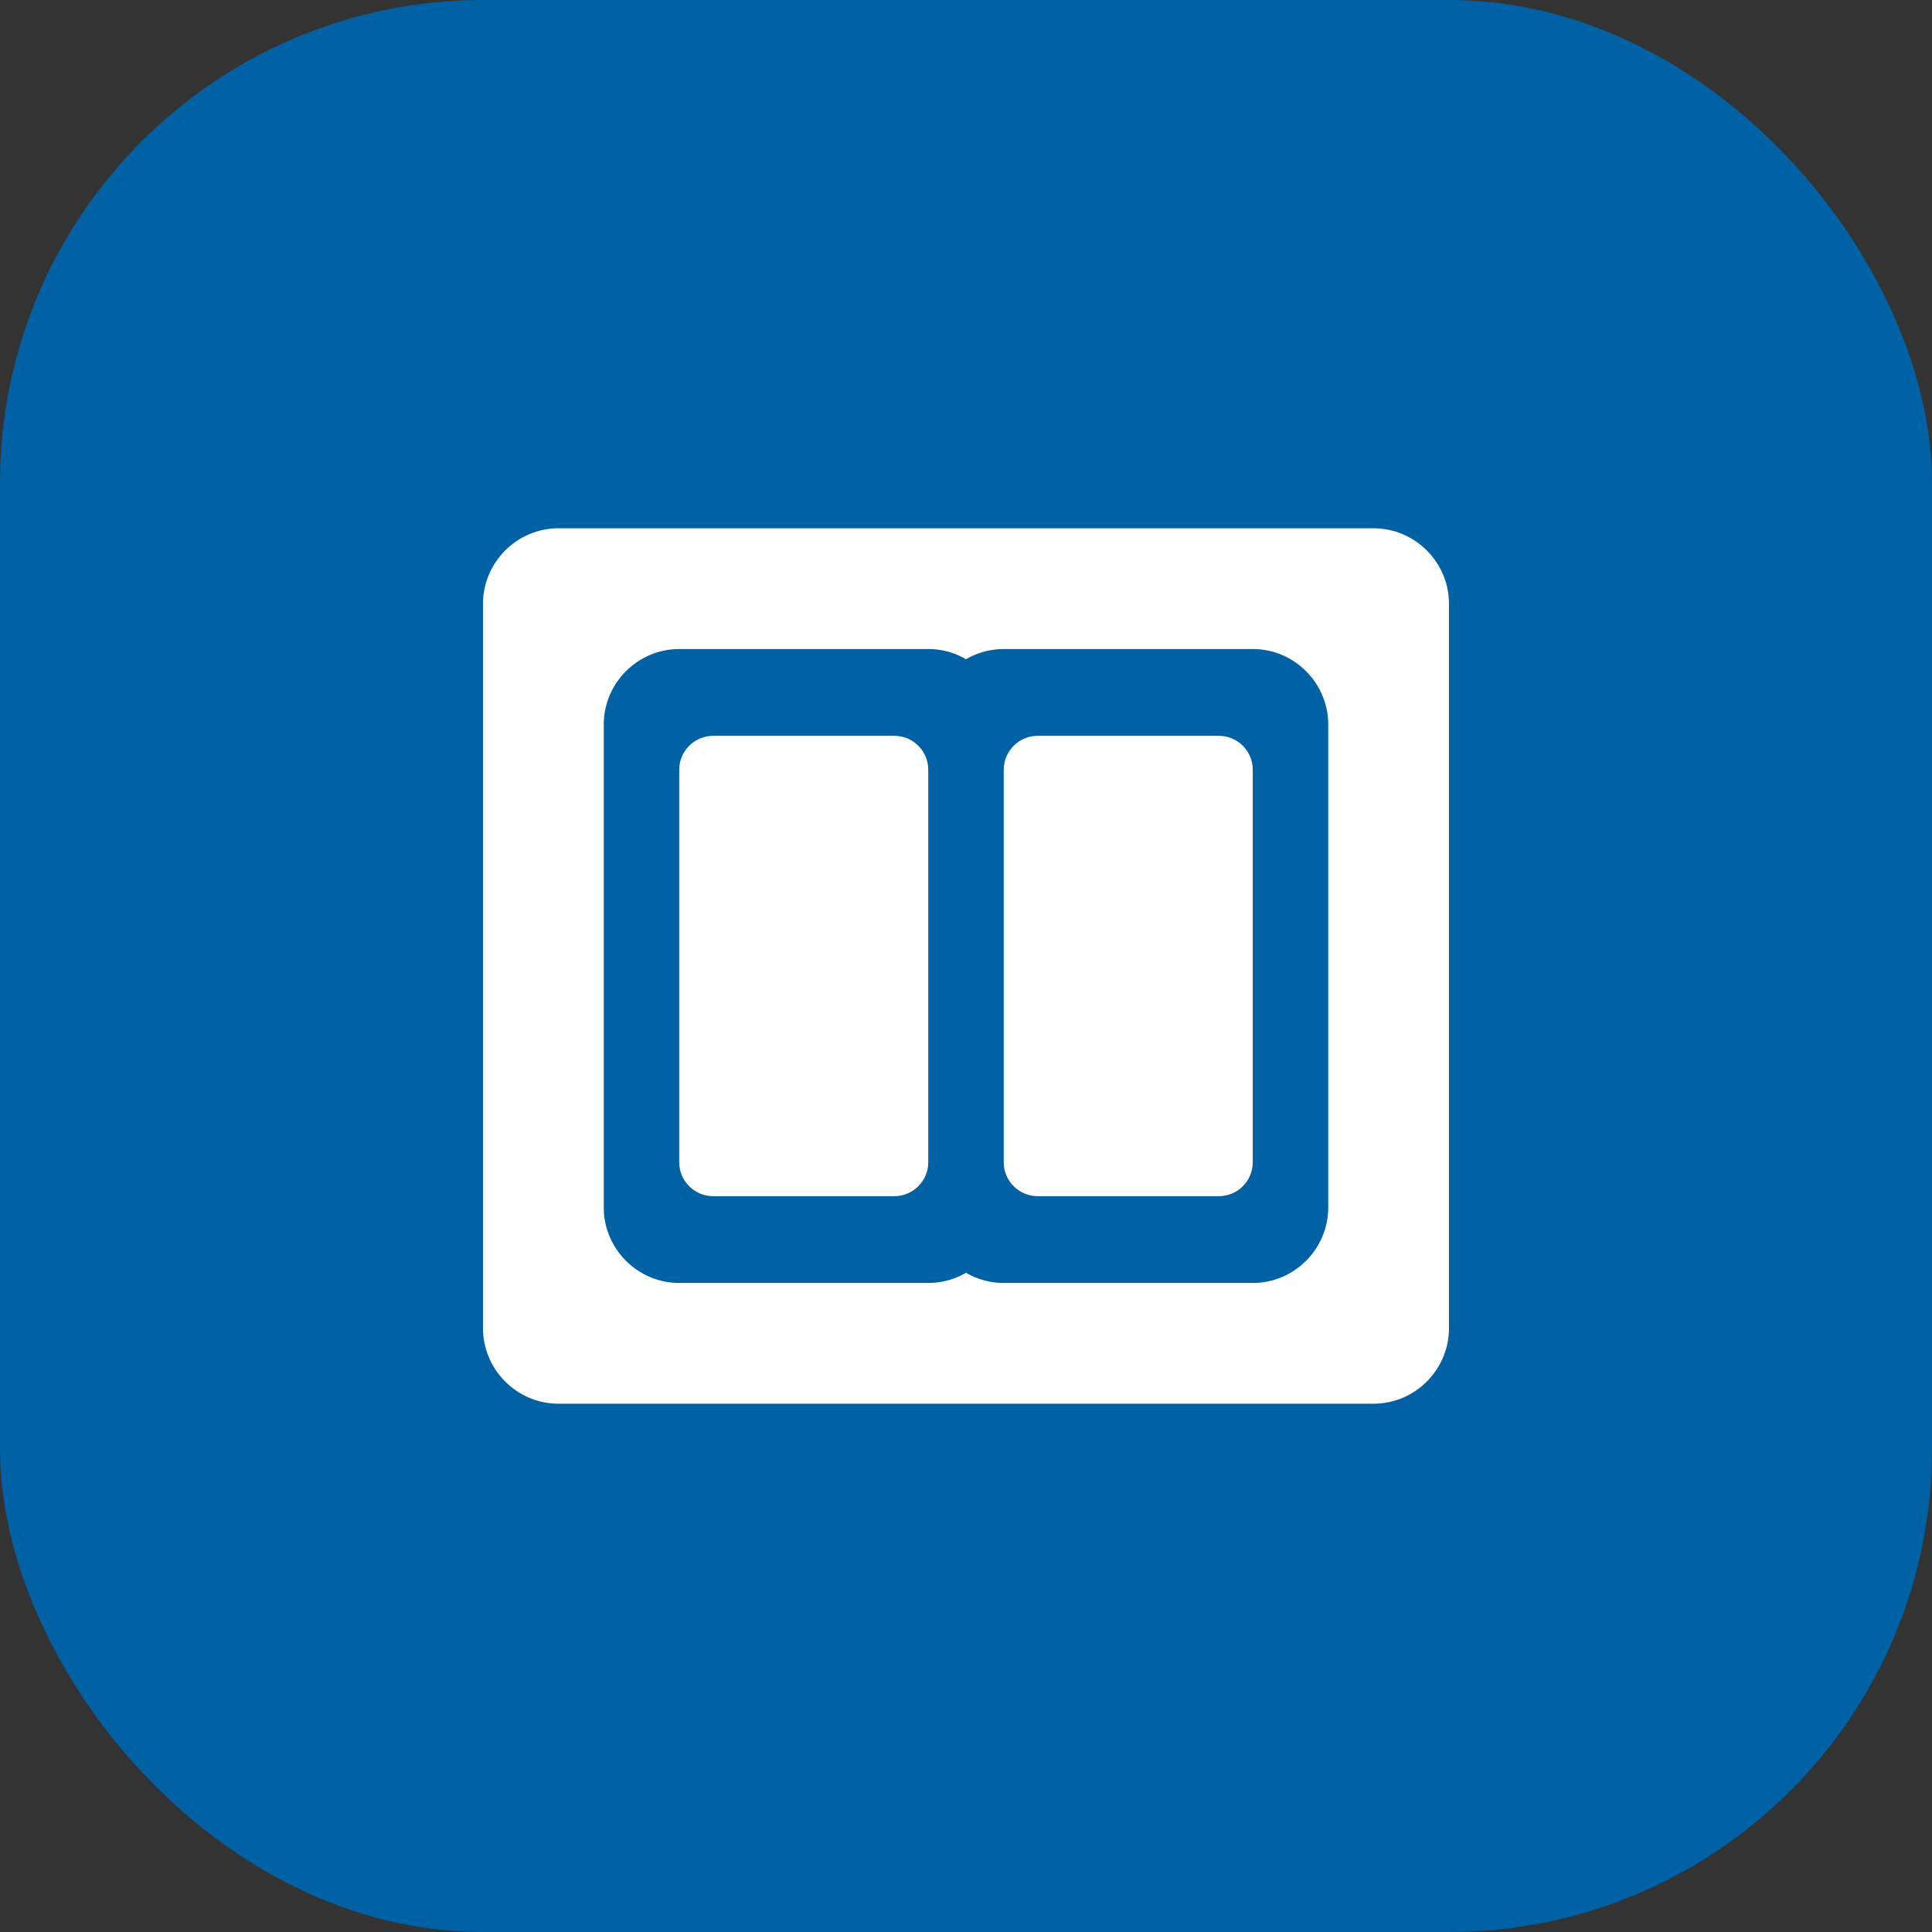 <?xml version="1.0" encoding="UTF-8" standalone="no"?>
<svg xmlns="http://www.w3.org/2000/svg" width="512" height="512" viewBox="0 0 512 512" fill="none">
  <rect x="0" y="0" width="512" height="512" fill="#333333" stroke="none"/>
  <rect width="512" height="512" rx="128" fill="#0061A4"/>
  <path d="M128 160C128 149.071 136.954 140 148 140H364C375.046 140 384 149.071 384 160V352C384 362.929 375.046 372 364 372H148C136.954 372 128 362.929 128 352V160Z" fill="white"/>
  <path d="M160 192C160 181.071 168.954 172 180 172H246C257.046 172 266 181.071 266 192V320C266 330.929 257.046 340 246 340H180C168.954 340 160 330.929 160 320V192Z" fill="#0061A4"/>
  <path d="M246 192C246 181.071 254.954 172 266 172H332C343.046 172 352 181.071 352 192V320C352 330.929 343.046 340 332 340H266C254.954 340 246 330.929 246 320V192Z" fill="#0061A4"/>
  <path d="M180 204C180 199.029 184.029 195 189 195H237C241.971 195 246 199.029 246 204V308C246 312.971 241.971 317 237 317H189C184.029 317 180 312.971 180 308V204Z" fill="white"/>
  <path d="M266 204C266 199.029 270.029 195 275 195H323C327.971 195 332 199.029 332 204V308C332 312.971 327.971 317 323 317H275C270.029 317 266 312.971 266 308V204Z" fill="white"/>
</svg>
